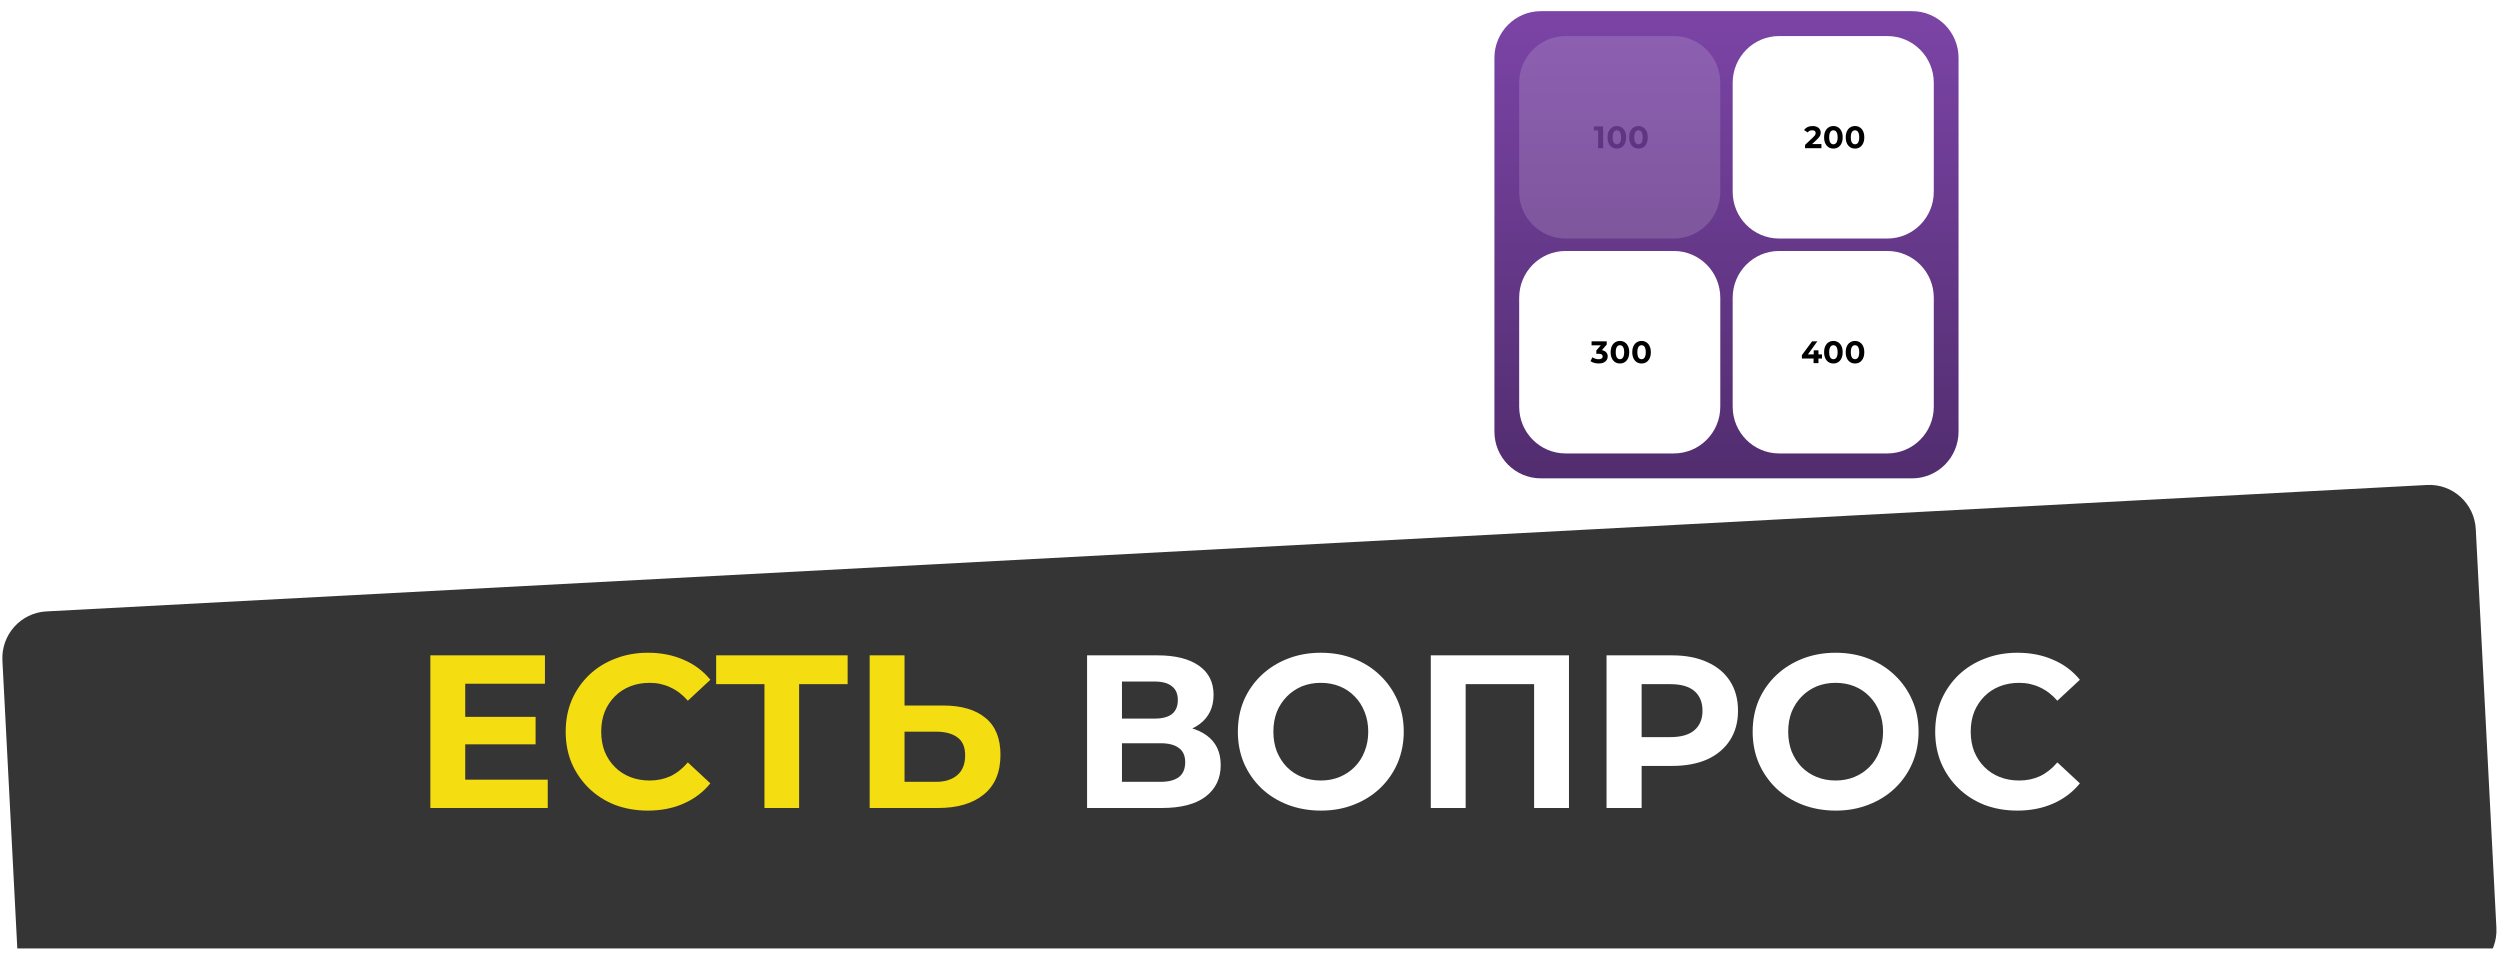 <svg width="112" height="43" viewBox="0 0 112 43" fill="none" xmlns="http://www.w3.org/2000/svg">
<g clip-path="url(#clip0_595_160)">
<path d="M85.663 0.5H69.03C67.881 0.5 66.95 1.437 66.95 2.593V19.337C66.95 20.493 67.881 21.43 69.03 21.43H85.663C86.812 21.43 87.743 20.493 87.743 19.337V2.593C87.743 1.437 86.812 0.5 85.663 0.5Z" fill="url(#paint0_linear_595_160)"/>
<path d="M84.555 11.244H79.703C78.555 11.244 77.624 12.181 77.624 13.337V18.221C77.624 19.377 78.555 20.314 79.703 20.314H84.555C85.703 20.314 86.634 19.377 86.634 18.221V13.337C86.634 12.181 85.703 11.244 84.555 11.244Z" fill="white"/>
<path d="M80.725 16.062V15.91L81.183 15.291H81.418L80.971 15.91L80.861 15.878H81.625V16.062H80.725ZM81.248 16.267V16.062L81.255 15.878V15.695H81.467V16.267H81.248ZM82.136 16.284C82.056 16.284 81.985 16.265 81.922 16.226C81.859 16.186 81.81 16.128 81.774 16.052C81.738 15.977 81.72 15.886 81.72 15.779C81.72 15.672 81.738 15.581 81.774 15.506C81.81 15.43 81.859 15.373 81.922 15.334C81.985 15.294 82.056 15.274 82.136 15.274C82.216 15.274 82.287 15.294 82.349 15.334C82.412 15.373 82.461 15.43 82.497 15.506C82.533 15.581 82.551 15.672 82.551 15.779C82.551 15.886 82.533 15.977 82.497 16.052C82.461 16.128 82.412 16.186 82.349 16.226C82.287 16.265 82.216 16.284 82.136 16.284ZM82.136 16.093C82.173 16.093 82.206 16.082 82.234 16.061C82.263 16.04 82.285 16.006 82.301 15.959C82.317 15.913 82.326 15.853 82.326 15.779C82.326 15.706 82.317 15.646 82.301 15.599C82.285 15.553 82.263 15.518 82.234 15.497C82.206 15.476 82.173 15.465 82.136 15.465C82.099 15.465 82.066 15.476 82.037 15.497C82.01 15.518 81.987 15.553 81.971 15.599C81.955 15.646 81.947 15.706 81.947 15.779C81.947 15.853 81.955 15.913 81.971 15.959C81.987 16.006 82.01 16.04 82.037 16.061C82.066 16.082 82.099 16.093 82.136 16.093ZM83.104 16.284C83.025 16.284 82.954 16.265 82.891 16.226C82.828 16.186 82.778 16.128 82.742 16.052C82.706 15.977 82.688 15.886 82.688 15.779C82.688 15.672 82.706 15.581 82.742 15.506C82.778 15.43 82.828 15.373 82.891 15.334C82.954 15.294 83.025 15.274 83.104 15.274C83.184 15.274 83.256 15.294 83.318 15.334C83.38 15.373 83.43 15.43 83.466 15.506C83.502 15.581 83.52 15.672 83.52 15.779C83.52 15.886 83.502 15.977 83.466 16.052C83.43 16.128 83.38 16.186 83.318 16.226C83.256 16.265 83.184 16.284 83.104 16.284ZM83.104 16.093C83.142 16.093 83.175 16.082 83.203 16.061C83.231 16.04 83.253 16.006 83.269 15.959C83.286 15.913 83.294 15.853 83.294 15.779C83.294 15.706 83.286 15.646 83.269 15.599C83.253 15.553 83.231 15.518 83.203 15.497C83.175 15.476 83.142 15.465 83.104 15.465C83.067 15.465 83.034 15.476 83.006 15.497C82.978 15.518 82.956 15.553 82.939 15.599C82.924 15.646 82.916 15.706 82.916 15.779C82.916 15.853 82.924 15.913 82.939 15.959C82.956 16.006 82.978 16.04 83.006 16.061C83.034 16.082 83.067 16.093 83.104 16.093Z" fill="black"/>
<path d="M74.99 11.244H70.138C68.99 11.244 68.059 12.181 68.059 13.337V18.221C68.059 19.377 68.99 20.314 70.138 20.314H74.99C76.138 20.314 77.069 19.377 77.069 18.221V13.337C77.069 12.181 76.138 11.244 74.99 11.244Z" fill="white"/>
<path d="M71.624 16.284C71.556 16.284 71.489 16.275 71.423 16.258C71.356 16.239 71.3 16.213 71.254 16.18L71.341 16.006C71.378 16.033 71.421 16.055 71.47 16.071C71.519 16.086 71.568 16.094 71.618 16.094C71.675 16.094 71.719 16.083 71.751 16.061C71.784 16.039 71.8 16.008 71.8 15.969C71.8 15.932 71.785 15.902 71.757 15.881C71.728 15.86 71.682 15.849 71.618 15.849H71.516V15.7L71.786 15.391L71.811 15.472H71.302V15.291H71.981V15.437L71.713 15.746L71.599 15.68H71.664C71.783 15.68 71.873 15.707 71.934 15.761C71.995 15.815 72.026 15.884 72.026 15.969C72.026 16.024 72.011 16.075 71.983 16.124C71.954 16.171 71.91 16.21 71.851 16.239C71.792 16.269 71.716 16.284 71.624 16.284ZM72.573 16.284C72.494 16.284 72.422 16.265 72.359 16.226C72.297 16.186 72.247 16.128 72.211 16.052C72.175 15.977 72.157 15.886 72.157 15.779C72.157 15.672 72.175 15.581 72.211 15.506C72.247 15.43 72.297 15.373 72.359 15.334C72.422 15.294 72.494 15.274 72.573 15.274C72.653 15.274 72.725 15.294 72.787 15.334C72.849 15.373 72.899 15.43 72.935 15.506C72.971 15.581 72.989 15.672 72.989 15.779C72.989 15.886 72.971 15.977 72.935 16.052C72.899 16.128 72.849 16.186 72.787 16.226C72.725 16.265 72.653 16.284 72.573 16.284ZM72.573 16.093C72.611 16.093 72.644 16.082 72.671 16.061C72.7 16.04 72.722 16.006 72.738 15.959C72.755 15.913 72.763 15.853 72.763 15.779C72.763 15.706 72.755 15.646 72.738 15.599C72.722 15.553 72.7 15.518 72.671 15.497C72.644 15.476 72.611 15.465 72.573 15.465C72.536 15.465 72.503 15.476 72.475 15.497C72.447 15.518 72.425 15.553 72.408 15.599C72.392 15.646 72.385 15.706 72.385 15.779C72.385 15.853 72.392 15.913 72.408 15.959C72.425 16.006 72.447 16.04 72.475 16.061C72.503 16.082 72.536 16.093 72.573 16.093ZM73.541 16.284C73.462 16.284 73.391 16.265 73.328 16.226C73.265 16.186 73.216 16.128 73.18 16.052C73.144 15.977 73.126 15.886 73.126 15.779C73.126 15.672 73.144 15.581 73.18 15.506C73.216 15.43 73.265 15.373 73.328 15.334C73.391 15.294 73.462 15.274 73.541 15.274C73.622 15.274 73.693 15.294 73.755 15.334C73.818 15.373 73.867 15.43 73.903 15.506C73.939 15.581 73.957 15.672 73.957 15.779C73.957 15.886 73.939 15.977 73.903 16.052C73.867 16.128 73.818 16.186 73.755 16.226C73.693 16.265 73.622 16.284 73.541 16.284ZM73.541 16.093C73.579 16.093 73.612 16.082 73.64 16.061C73.669 16.04 73.691 16.006 73.706 15.959C73.723 15.913 73.731 15.853 73.731 15.779C73.731 15.706 73.723 15.646 73.706 15.599C73.691 15.553 73.669 15.518 73.64 15.497C73.612 15.476 73.579 15.465 73.541 15.465C73.504 15.465 73.472 15.476 73.443 15.497C73.415 15.518 73.393 15.553 73.376 15.599C73.361 15.646 73.353 15.706 73.353 15.779C73.353 15.853 73.361 15.913 73.376 15.959C73.393 16.006 73.415 16.04 73.443 16.061C73.472 16.082 73.504 16.093 73.541 16.093Z" fill="black"/>
<path d="M84.555 1.616H79.703C78.555 1.616 77.624 2.553 77.624 3.709V8.593C77.624 9.749 78.555 10.686 79.703 10.686H84.555C85.703 10.686 86.634 9.749 86.634 8.593V3.709C86.634 2.553 85.703 1.616 84.555 1.616Z" fill="white"/>
<path d="M80.866 6.639V6.493L81.241 6.137C81.27 6.11 81.292 6.086 81.306 6.065C81.32 6.043 81.329 6.024 81.334 6.006C81.339 5.988 81.342 5.972 81.342 5.957C81.342 5.918 81.328 5.888 81.302 5.868C81.276 5.846 81.237 5.836 81.187 5.836C81.146 5.836 81.108 5.844 81.073 5.859C81.039 5.875 81.01 5.9 80.986 5.933L80.822 5.827C80.859 5.772 80.911 5.727 80.977 5.695C81.044 5.662 81.121 5.646 81.207 5.646C81.279 5.646 81.342 5.658 81.396 5.682C81.45 5.706 81.492 5.739 81.522 5.781C81.552 5.824 81.568 5.875 81.568 5.935C81.568 5.966 81.564 5.998 81.555 6.03C81.548 6.06 81.532 6.093 81.508 6.127C81.485 6.162 81.451 6.2 81.406 6.243L81.095 6.538L81.052 6.455H81.6V6.639H80.866ZM82.136 6.656C82.056 6.656 81.985 6.637 81.922 6.598C81.86 6.558 81.81 6.5 81.774 6.425C81.738 6.349 81.72 6.258 81.72 6.151C81.72 6.044 81.738 5.953 81.774 5.878C81.81 5.802 81.86 5.745 81.922 5.706C81.985 5.666 82.056 5.646 82.136 5.646C82.216 5.646 82.287 5.666 82.349 5.706C82.412 5.745 82.462 5.802 82.498 5.878C82.534 5.953 82.552 6.044 82.552 6.151C82.552 6.258 82.534 6.349 82.498 6.425C82.462 6.5 82.412 6.558 82.349 6.598C82.287 6.637 82.216 6.656 82.136 6.656ZM82.136 6.465C82.174 6.465 82.207 6.454 82.234 6.433C82.263 6.412 82.285 6.378 82.301 6.331C82.317 6.285 82.326 6.225 82.326 6.151C82.326 6.078 82.317 6.018 82.301 5.971C82.285 5.925 82.263 5.891 82.234 5.869C82.207 5.848 82.174 5.837 82.136 5.837C82.099 5.837 82.066 5.848 82.037 5.869C82.01 5.891 81.987 5.925 81.971 5.971C81.955 6.018 81.947 6.078 81.947 6.151C81.947 6.225 81.955 6.285 81.971 6.331C81.987 6.378 82.01 6.412 82.037 6.433C82.066 6.454 82.099 6.465 82.136 6.465ZM83.104 6.656C83.025 6.656 82.954 6.637 82.891 6.598C82.828 6.558 82.779 6.5 82.743 6.425C82.707 6.349 82.689 6.258 82.689 6.151C82.689 6.044 82.707 5.953 82.743 5.878C82.779 5.802 82.828 5.745 82.891 5.706C82.954 5.666 83.025 5.646 83.104 5.646C83.185 5.646 83.256 5.666 83.318 5.706C83.381 5.745 83.43 5.802 83.466 5.878C83.502 5.953 83.52 6.044 83.52 6.151C83.52 6.258 83.502 6.349 83.466 6.425C83.43 6.5 83.381 6.558 83.318 6.598C83.256 6.637 83.185 6.656 83.104 6.656ZM83.104 6.465C83.142 6.465 83.175 6.454 83.203 6.433C83.231 6.412 83.254 6.378 83.269 6.331C83.286 6.285 83.294 6.225 83.294 6.151C83.294 6.078 83.286 6.018 83.269 5.971C83.254 5.925 83.231 5.891 83.203 5.869C83.175 5.848 83.142 5.837 83.104 5.837C83.067 5.837 83.035 5.848 83.006 5.869C82.978 5.891 82.956 5.925 82.939 5.971C82.924 6.018 82.916 6.078 82.916 6.151C82.916 6.225 82.924 6.285 82.939 6.331C82.956 6.378 82.978 6.412 83.006 6.433C83.035 6.454 83.067 6.465 83.104 6.465Z" fill="black"/>
<g opacity="0.15">
<path d="M74.99 1.616H70.138C68.99 1.616 68.059 2.553 68.059 3.709V8.593C68.059 9.749 68.99 10.686 70.138 10.686H74.99C76.138 10.686 77.069 9.749 77.069 8.593V3.709C77.069 2.553 76.138 1.616 74.99 1.616Z" fill="white"/>
<path d="M71.597 6.64V5.747L71.694 5.844H71.403V5.663H71.822V6.64H71.597ZM72.434 6.656C72.355 6.656 72.283 6.637 72.221 6.598C72.158 6.558 72.108 6.5 72.072 6.425C72.036 6.349 72.018 6.258 72.018 6.151C72.018 6.044 72.036 5.953 72.072 5.878C72.108 5.802 72.158 5.745 72.221 5.706C72.283 5.666 72.355 5.646 72.434 5.646C72.514 5.646 72.586 5.666 72.647 5.706C72.71 5.745 72.76 5.802 72.796 5.878C72.832 5.953 72.85 6.044 72.85 6.151C72.85 6.258 72.832 6.349 72.796 6.425C72.76 6.5 72.71 6.558 72.647 6.598C72.586 6.637 72.514 6.656 72.434 6.656ZM72.434 6.465C72.472 6.465 72.505 6.454 72.532 6.433C72.561 6.412 72.583 6.378 72.599 6.331C72.616 6.285 72.624 6.225 72.624 6.151C72.624 6.078 72.616 6.018 72.599 5.971C72.583 5.925 72.561 5.891 72.532 5.869C72.505 5.848 72.472 5.837 72.434 5.837C72.397 5.837 72.364 5.848 72.336 5.869C72.308 5.891 72.286 5.925 72.269 5.971C72.253 6.018 72.246 6.078 72.246 6.151C72.246 6.225 72.253 6.285 72.269 6.331C72.286 6.378 72.308 6.412 72.336 6.433C72.364 6.454 72.397 6.465 72.434 6.465ZM73.403 6.656C73.323 6.656 73.252 6.637 73.189 6.598C73.126 6.558 73.077 6.5 73.041 6.425C73.005 6.349 72.987 6.258 72.987 6.151C72.987 6.044 73.005 5.953 73.041 5.878C73.077 5.802 73.126 5.745 73.189 5.706C73.252 5.666 73.323 5.646 73.403 5.646C73.483 5.646 73.554 5.666 73.616 5.706C73.679 5.745 73.728 5.802 73.764 5.878C73.8 5.953 73.818 6.044 73.818 6.151C73.818 6.258 73.8 6.349 73.764 6.425C73.728 6.5 73.679 6.558 73.616 6.598C73.554 6.637 73.483 6.656 73.403 6.656ZM73.403 6.465C73.44 6.465 73.473 6.454 73.501 6.433C73.53 6.412 73.552 6.378 73.567 6.331C73.584 6.285 73.593 6.225 73.593 6.151C73.593 6.078 73.584 6.018 73.567 5.971C73.552 5.925 73.53 5.891 73.501 5.869C73.473 5.848 73.44 5.837 73.403 5.837C73.365 5.837 73.333 5.848 73.304 5.869C73.276 5.891 73.254 5.925 73.238 5.971C73.222 6.018 73.214 6.078 73.214 6.151C73.214 6.225 73.222 6.285 73.238 6.331C73.254 6.378 73.276 6.412 73.304 6.433C73.333 6.454 73.365 6.465 73.403 6.465Z" fill="black"/>
</g>
<g filter="url(#filter0_d_595_160)">
<path d="M108.731 13.727L2.076 19.391C0.93 19.452 0.048 20.437 0.108 21.591L1.032 39.453C1.092 40.607 2.07 41.493 3.216 41.432L109.871 35.768C111.017 35.707 111.898 34.722 111.839 33.568L110.915 15.707C110.855 14.552 109.877 13.666 108.731 13.727Z" fill="#353535"/>
</g>
<g filter="url(#filter1_d_595_160)">
<path d="M20.726 27.115H23.995V28.346H20.726V27.115ZM20.842 29.928H24.539V31.198H19.28V24.36H24.413V25.63H20.842V29.928ZM29.02 31.315C28.496 31.315 28.008 31.23 27.555 31.061C27.109 30.885 26.721 30.638 26.391 30.319C26.061 30 25.802 29.625 25.614 29.195C25.433 28.766 25.343 28.294 25.343 27.779C25.343 27.265 25.433 26.793 25.614 26.363C25.802 25.933 26.061 25.559 26.391 25.24C26.727 24.92 27.118 24.676 27.565 24.507C28.011 24.331 28.499 24.243 29.03 24.243C29.618 24.243 30.149 24.348 30.621 24.556C31.1 24.758 31.501 25.057 31.824 25.454L30.815 26.392C30.582 26.125 30.324 25.927 30.039 25.796C29.754 25.66 29.444 25.591 29.108 25.591C28.791 25.591 28.499 25.643 28.234 25.747C27.969 25.852 27.739 26.001 27.545 26.197C27.351 26.392 27.199 26.623 27.089 26.89C26.986 27.157 26.934 27.454 26.934 27.779C26.934 28.105 26.986 28.401 27.089 28.668C27.199 28.935 27.351 29.166 27.545 29.361C27.739 29.557 27.969 29.706 28.234 29.811C28.499 29.915 28.791 29.967 29.108 29.967C29.444 29.967 29.754 29.902 30.039 29.772C30.324 29.635 30.582 29.43 30.815 29.156L31.824 30.094C31.501 30.491 31.1 30.794 30.621 31.002C30.149 31.211 29.615 31.315 29.02 31.315ZM34.248 31.198V25.288L34.607 25.65H32.084V24.36H37.974V25.65H35.451L35.8 25.288V31.198H34.248ZM42.25 26.607C43.071 26.607 43.705 26.793 44.151 27.164C44.598 27.528 44.821 28.079 44.821 28.814C44.821 29.596 44.572 30.188 44.074 30.592C43.582 30.996 42.9 31.198 42.027 31.198H38.961V24.36H40.523V26.607H42.25ZM41.939 30.026C42.34 30.026 42.657 29.925 42.89 29.723C43.123 29.521 43.239 29.228 43.239 28.844C43.239 28.466 43.123 28.196 42.89 28.033C42.664 27.864 42.347 27.779 41.939 27.779H40.523V30.026H41.939Z" fill="#F4DE11"/>
<path d="M48.701 31.198V24.36H51.865C52.654 24.36 53.268 24.514 53.708 24.82C54.148 25.126 54.368 25.562 54.368 26.128C54.368 26.688 54.161 27.125 53.747 27.437C53.333 27.743 52.783 27.896 52.097 27.896L52.282 27.486C53.045 27.486 53.637 27.639 54.057 27.945C54.478 28.251 54.688 28.694 54.688 29.273C54.688 29.872 54.462 30.345 54.009 30.69C53.563 31.028 52.909 31.198 52.049 31.198H48.701ZM50.264 30.026H51.991C52.353 30.026 52.628 29.954 52.816 29.811C53.003 29.667 53.097 29.446 53.097 29.146C53.097 28.86 53.003 28.648 52.816 28.512C52.628 28.368 52.353 28.297 51.991 28.297H50.264V30.026ZM50.264 27.193H51.729C52.072 27.193 52.33 27.125 52.505 26.988C52.68 26.845 52.767 26.636 52.767 26.363C52.767 26.089 52.68 25.884 52.505 25.747C52.33 25.604 52.072 25.533 51.729 25.533H50.264V27.193ZM59.182 31.315C58.645 31.315 58.147 31.227 57.688 31.051C57.235 30.875 56.84 30.628 56.504 30.309C56.174 29.99 55.915 29.615 55.727 29.186C55.546 28.756 55.456 28.287 55.456 27.779C55.456 27.271 55.546 26.802 55.727 26.373C55.915 25.943 56.177 25.568 56.513 25.249C56.85 24.93 57.244 24.683 57.697 24.507C58.15 24.331 58.642 24.243 59.172 24.243C59.709 24.243 60.2 24.331 60.647 24.507C61.1 24.683 61.491 24.93 61.821 25.249C62.157 25.568 62.419 25.943 62.607 26.373C62.794 26.796 62.888 27.265 62.888 27.779C62.888 28.287 62.794 28.759 62.607 29.195C62.419 29.625 62.157 30 61.821 30.319C61.491 30.631 61.1 30.875 60.647 31.051C60.2 31.227 59.712 31.315 59.182 31.315ZM59.172 29.967C59.476 29.967 59.754 29.915 60.007 29.811C60.265 29.706 60.492 29.557 60.686 29.361C60.88 29.166 61.029 28.935 61.132 28.668C61.242 28.401 61.297 28.105 61.297 27.779C61.297 27.454 61.242 27.157 61.132 26.89C61.029 26.623 60.88 26.392 60.686 26.197C60.498 26.001 60.275 25.852 60.016 25.747C59.757 25.643 59.476 25.591 59.172 25.591C58.868 25.591 58.587 25.643 58.328 25.747C58.076 25.852 57.852 26.001 57.658 26.197C57.464 26.392 57.312 26.623 57.202 26.89C57.099 27.157 57.047 27.454 57.047 27.779C57.047 28.098 57.099 28.394 57.202 28.668C57.312 28.935 57.461 29.166 57.649 29.361C57.843 29.557 58.069 29.706 58.328 29.811C58.587 29.915 58.868 29.967 59.172 29.967ZM64.099 31.198V24.36H70.29V31.198H68.728V25.288L69.087 25.65H65.302L65.661 25.288V31.198H64.099ZM71.973 31.198V24.36H74.913C75.521 24.36 76.045 24.461 76.485 24.663C76.925 24.859 77.265 25.142 77.504 25.513C77.743 25.884 77.863 26.327 77.863 26.841C77.863 27.349 77.743 27.789 77.504 28.16C77.265 28.531 76.925 28.818 76.485 29.02C76.045 29.215 75.521 29.313 74.913 29.313H72.847L73.545 28.6V31.198H71.973ZM73.545 28.775L72.847 28.023H74.826C75.311 28.023 75.674 27.919 75.913 27.711C76.152 27.502 76.272 27.213 76.272 26.841C76.272 26.464 76.152 26.171 75.913 25.962C75.674 25.754 75.311 25.65 74.826 25.65H72.847L73.545 24.898V28.775ZM82.245 31.315C81.708 31.315 81.21 31.227 80.751 31.051C80.298 30.875 79.903 30.628 79.567 30.309C79.237 29.99 78.979 29.615 78.791 29.186C78.61 28.756 78.519 28.287 78.519 27.779C78.519 27.271 78.61 26.802 78.791 26.373C78.979 25.943 79.24 25.568 79.577 25.249C79.913 24.93 80.308 24.683 80.761 24.507C81.213 24.331 81.705 24.243 82.236 24.243C82.772 24.243 83.264 24.331 83.71 24.507C84.163 24.683 84.555 24.93 84.885 25.249C85.221 25.568 85.483 25.943 85.67 26.373C85.858 26.796 85.952 27.265 85.952 27.779C85.952 28.287 85.858 28.759 85.67 29.195C85.483 29.625 85.221 30 84.885 30.319C84.555 30.631 84.163 30.875 83.71 31.051C83.264 31.227 82.776 31.315 82.245 31.315ZM82.236 29.967C82.54 29.967 82.818 29.915 83.07 29.811C83.329 29.706 83.555 29.557 83.749 29.361C83.943 29.166 84.092 28.935 84.196 28.668C84.305 28.401 84.361 28.105 84.361 27.779C84.361 27.454 84.305 27.157 84.196 26.89C84.092 26.623 83.943 26.392 83.749 26.197C83.561 26.001 83.338 25.852 83.08 25.747C82.821 25.643 82.54 25.591 82.236 25.591C81.931 25.591 81.65 25.643 81.391 25.747C81.139 25.852 80.916 26.001 80.722 26.197C80.528 26.392 80.376 26.623 80.266 26.89C80.162 27.157 80.111 27.454 80.111 27.779C80.111 28.098 80.162 28.394 80.266 28.668C80.376 28.935 80.525 29.166 80.712 29.361C80.906 29.557 81.133 29.706 81.391 29.811C81.65 29.915 81.931 29.967 82.236 29.967ZM90.374 31.315C89.85 31.315 89.362 31.23 88.909 31.061C88.463 30.885 88.075 30.638 87.745 30.319C87.415 30 87.156 29.625 86.969 29.195C86.787 28.766 86.697 28.294 86.697 27.779C86.697 27.265 86.787 26.793 86.969 26.363C87.156 25.933 87.415 25.559 87.745 25.24C88.081 24.92 88.473 24.676 88.919 24.507C89.365 24.331 89.854 24.243 90.384 24.243C90.973 24.243 91.503 24.348 91.975 24.556C92.454 24.758 92.855 25.057 93.179 25.454L92.169 26.392C91.937 26.125 91.678 25.927 91.393 25.796C91.109 25.66 90.798 25.591 90.462 25.591C90.145 25.591 89.854 25.643 89.588 25.747C89.323 25.852 89.094 26.001 88.9 26.197C88.706 26.392 88.553 26.623 88.444 26.89C88.34 27.157 88.288 27.454 88.288 27.779C88.288 28.105 88.34 28.401 88.444 28.668C88.553 28.935 88.706 29.166 88.9 29.361C89.094 29.557 89.323 29.706 89.588 29.811C89.854 29.915 90.145 29.967 90.462 29.967C90.798 29.967 91.109 29.902 91.393 29.772C91.678 29.635 91.937 29.43 92.169 29.156L93.179 30.094C92.855 30.491 92.454 30.794 91.975 31.002C91.503 31.211 90.969 31.315 90.374 31.315Z" fill="white"/>
</g>
</g>
<defs>
<filter id="filter0_d_595_160" x="-3.895" y="13.724" width="119.736" height="39.712" filterUnits="userSpaceOnUse" color-interpolation-filters="sRGB">
<feFlood flood-opacity="0" result="BackgroundImageFix"/>
<feColorMatrix in="SourceAlpha" type="matrix" values="0 0 0 0 0 0 0 0 0 0 0 0 0 0 0 0 0 0 127 0" result="hardAlpha"/>
<feOffset dy="8"/>
<feGaussianBlur stdDeviation="2"/>
<feComposite in2="hardAlpha" operator="out"/>
<feColorMatrix type="matrix" values="0 0 0 0 0 0 0 0 0 0 0 0 0 0 0 0 0 0 0.25 0"/>
<feBlend mode="normal" in2="BackgroundImageFix" result="effect1_dropShadow_595_160"/>
<feBlend mode="normal" in="SourceGraphic" in2="effect1_dropShadow_595_160" result="shape"/>
</filter>
<filter id="filter1_d_595_160" x="14.28" y="24.243" width="83.899" height="17.072" filterUnits="userSpaceOnUse" color-interpolation-filters="sRGB">
<feFlood flood-opacity="0" result="BackgroundImageFix"/>
<feColorMatrix in="SourceAlpha" type="matrix" values="0 0 0 0 0 0 0 0 0 0 0 0 0 0 0 0 0 0 127 0" result="hardAlpha"/>
<feOffset dy="5"/>
<feGaussianBlur stdDeviation="2.5"/>
<feComposite in2="hardAlpha" operator="out"/>
<feColorMatrix type="matrix" values="0 0 0 0 0 0 0 0 0 0 0 0 0 0 0 0 0 0 0.33 0"/>
<feBlend mode="normal" in2="BackgroundImageFix" result="effect1_dropShadow_595_160"/>
<feBlend mode="normal" in="SourceGraphic" in2="effect1_dropShadow_595_160" result="shape"/>
</filter>
<linearGradient id="paint0_linear_595_160" x1="77.347" y1="-11.723" x2="77.347" y2="44.453" gradientUnits="userSpaceOnUse">
<stop offset="0.22" stop-color="#7B44A6"/>
<stop offset="0.806" stop-color="#391F4E"/>
</linearGradient>
<clipPath id="clip0_595_160">
<rect width="112" height="42" fill="white" transform="translate(0 0.5)"/>
</clipPath>
</defs>
</svg>
